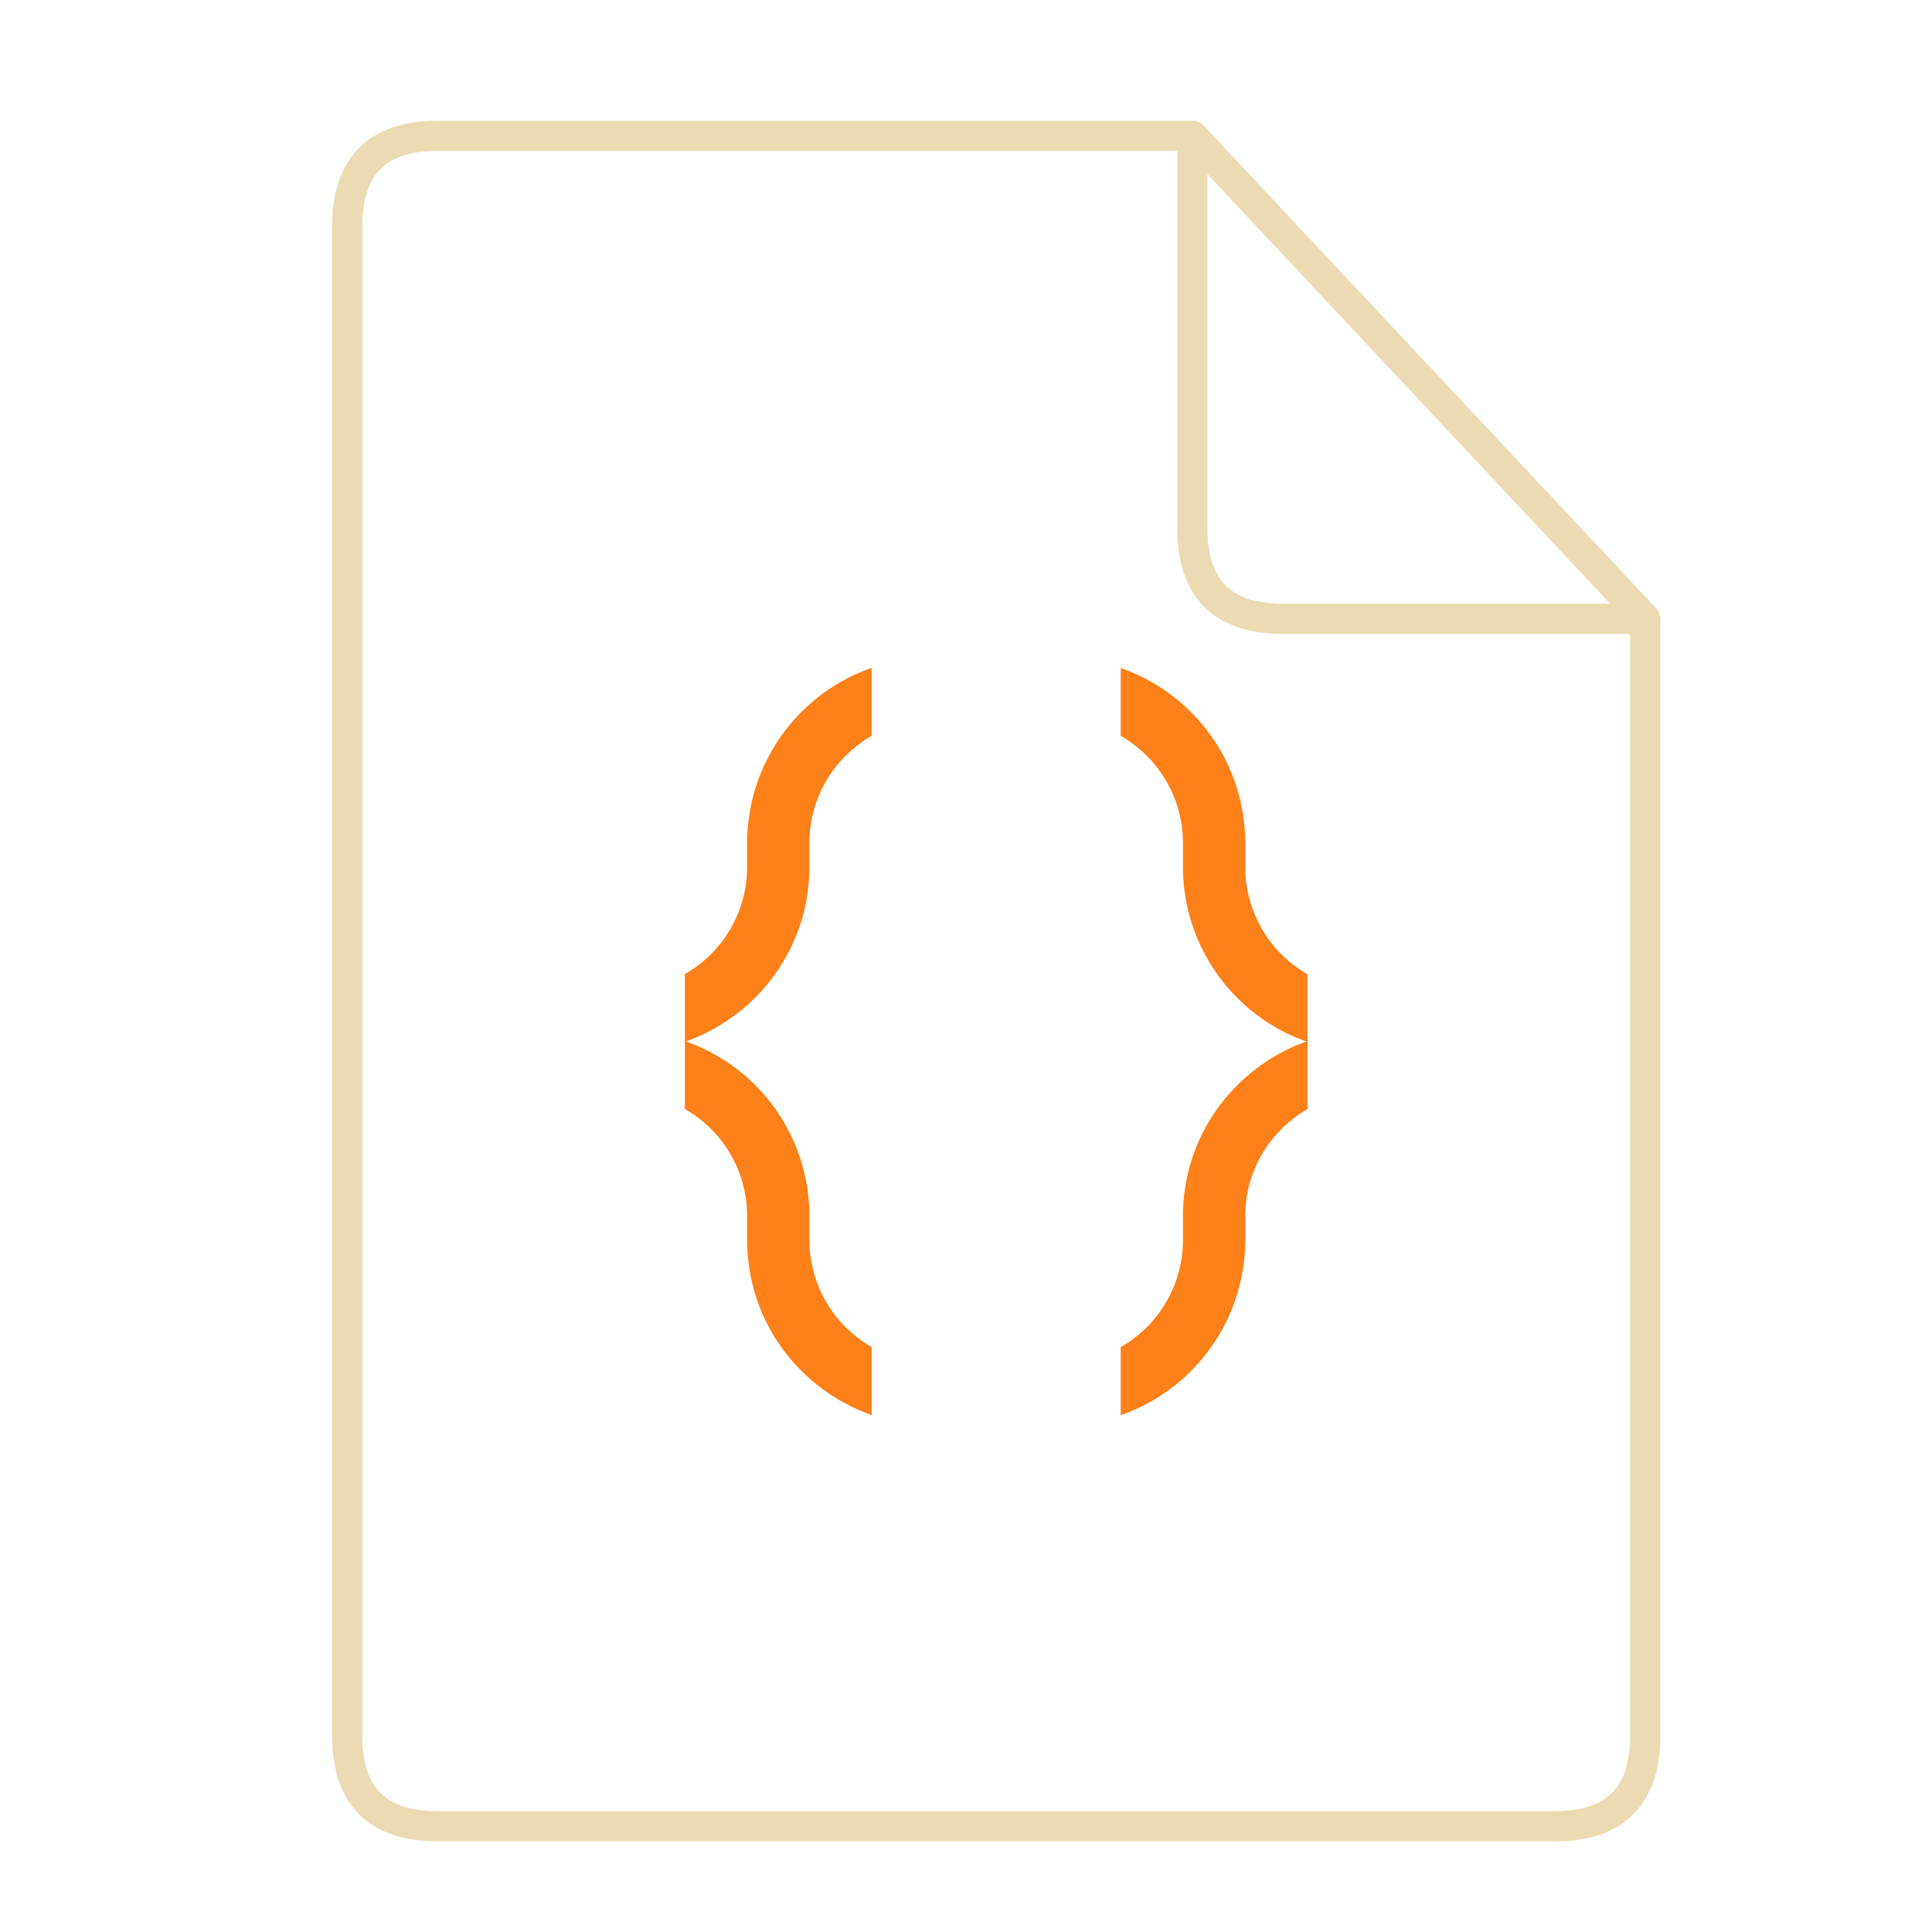 <svg xmlns="http://www.w3.org/2000/svg" height="64" width="64">
    <g fill="none" stroke="#ebdbb2" stroke-width=".768" stroke-linecap="round" stroke-linejoin="round">
        <path d="M10.454 2.638c-1.535 0-2.302.768-2.302 2.303v38.372c0 1.535.767 2.302 2.302 2.302H38.85c1.535 0 2.302-.767 2.302-2.302V14.918L29.64 2.638z" transform="matrix(1.303 0 0 1.303 .878 1.062)"/>
        <path d="M29.64 2.638l11.512 12.28h-9.21c-1.534 0-2.302-.768-2.302-2.303z" transform="matrix(1.303 0 0 1.303 .878 1.062)"/>
    </g>
    <g transform="scale(1.5 1.5) translate(11 12)" id="g2522">     <path d="M8.25 2.75A4.098 4.098 0 0 0 5.5 6.621v.524a2.727 2.727 0 0 1-1.375 2.367v2.98A2.721 2.721 0 0 1 5.5 14.855v.524c0 1.8 1.148 3.305 2.75 3.871v-1.5a2.734 2.734 0 0 1-1.375-2.371v-.524A4.09 4.09 0 0 0 4.152 11c1.586-.574 2.723-2.07 2.723-3.86v-.523c0-1.015.555-1.894 1.375-2.367zm5.5 0v1.5a2.734 2.734 0 0 1 1.375 2.371v.524A4.094 4.094 0 0 0 17.848 11c-1.586.574-2.723 2.07-2.723 3.86v.523a2.727 2.727 0 0 1-1.375 2.367v1.504a4.102 4.102 0 0 0 2.75-3.871v-.524c0-1.015.555-1.89 1.375-2.367V9.516A2.734 2.734 0 0 1 16.5 7.145V6.62a4.093 4.093 0 0 0-2.75-3.867" fill="#FD8019"/>
    </g>
</svg>
